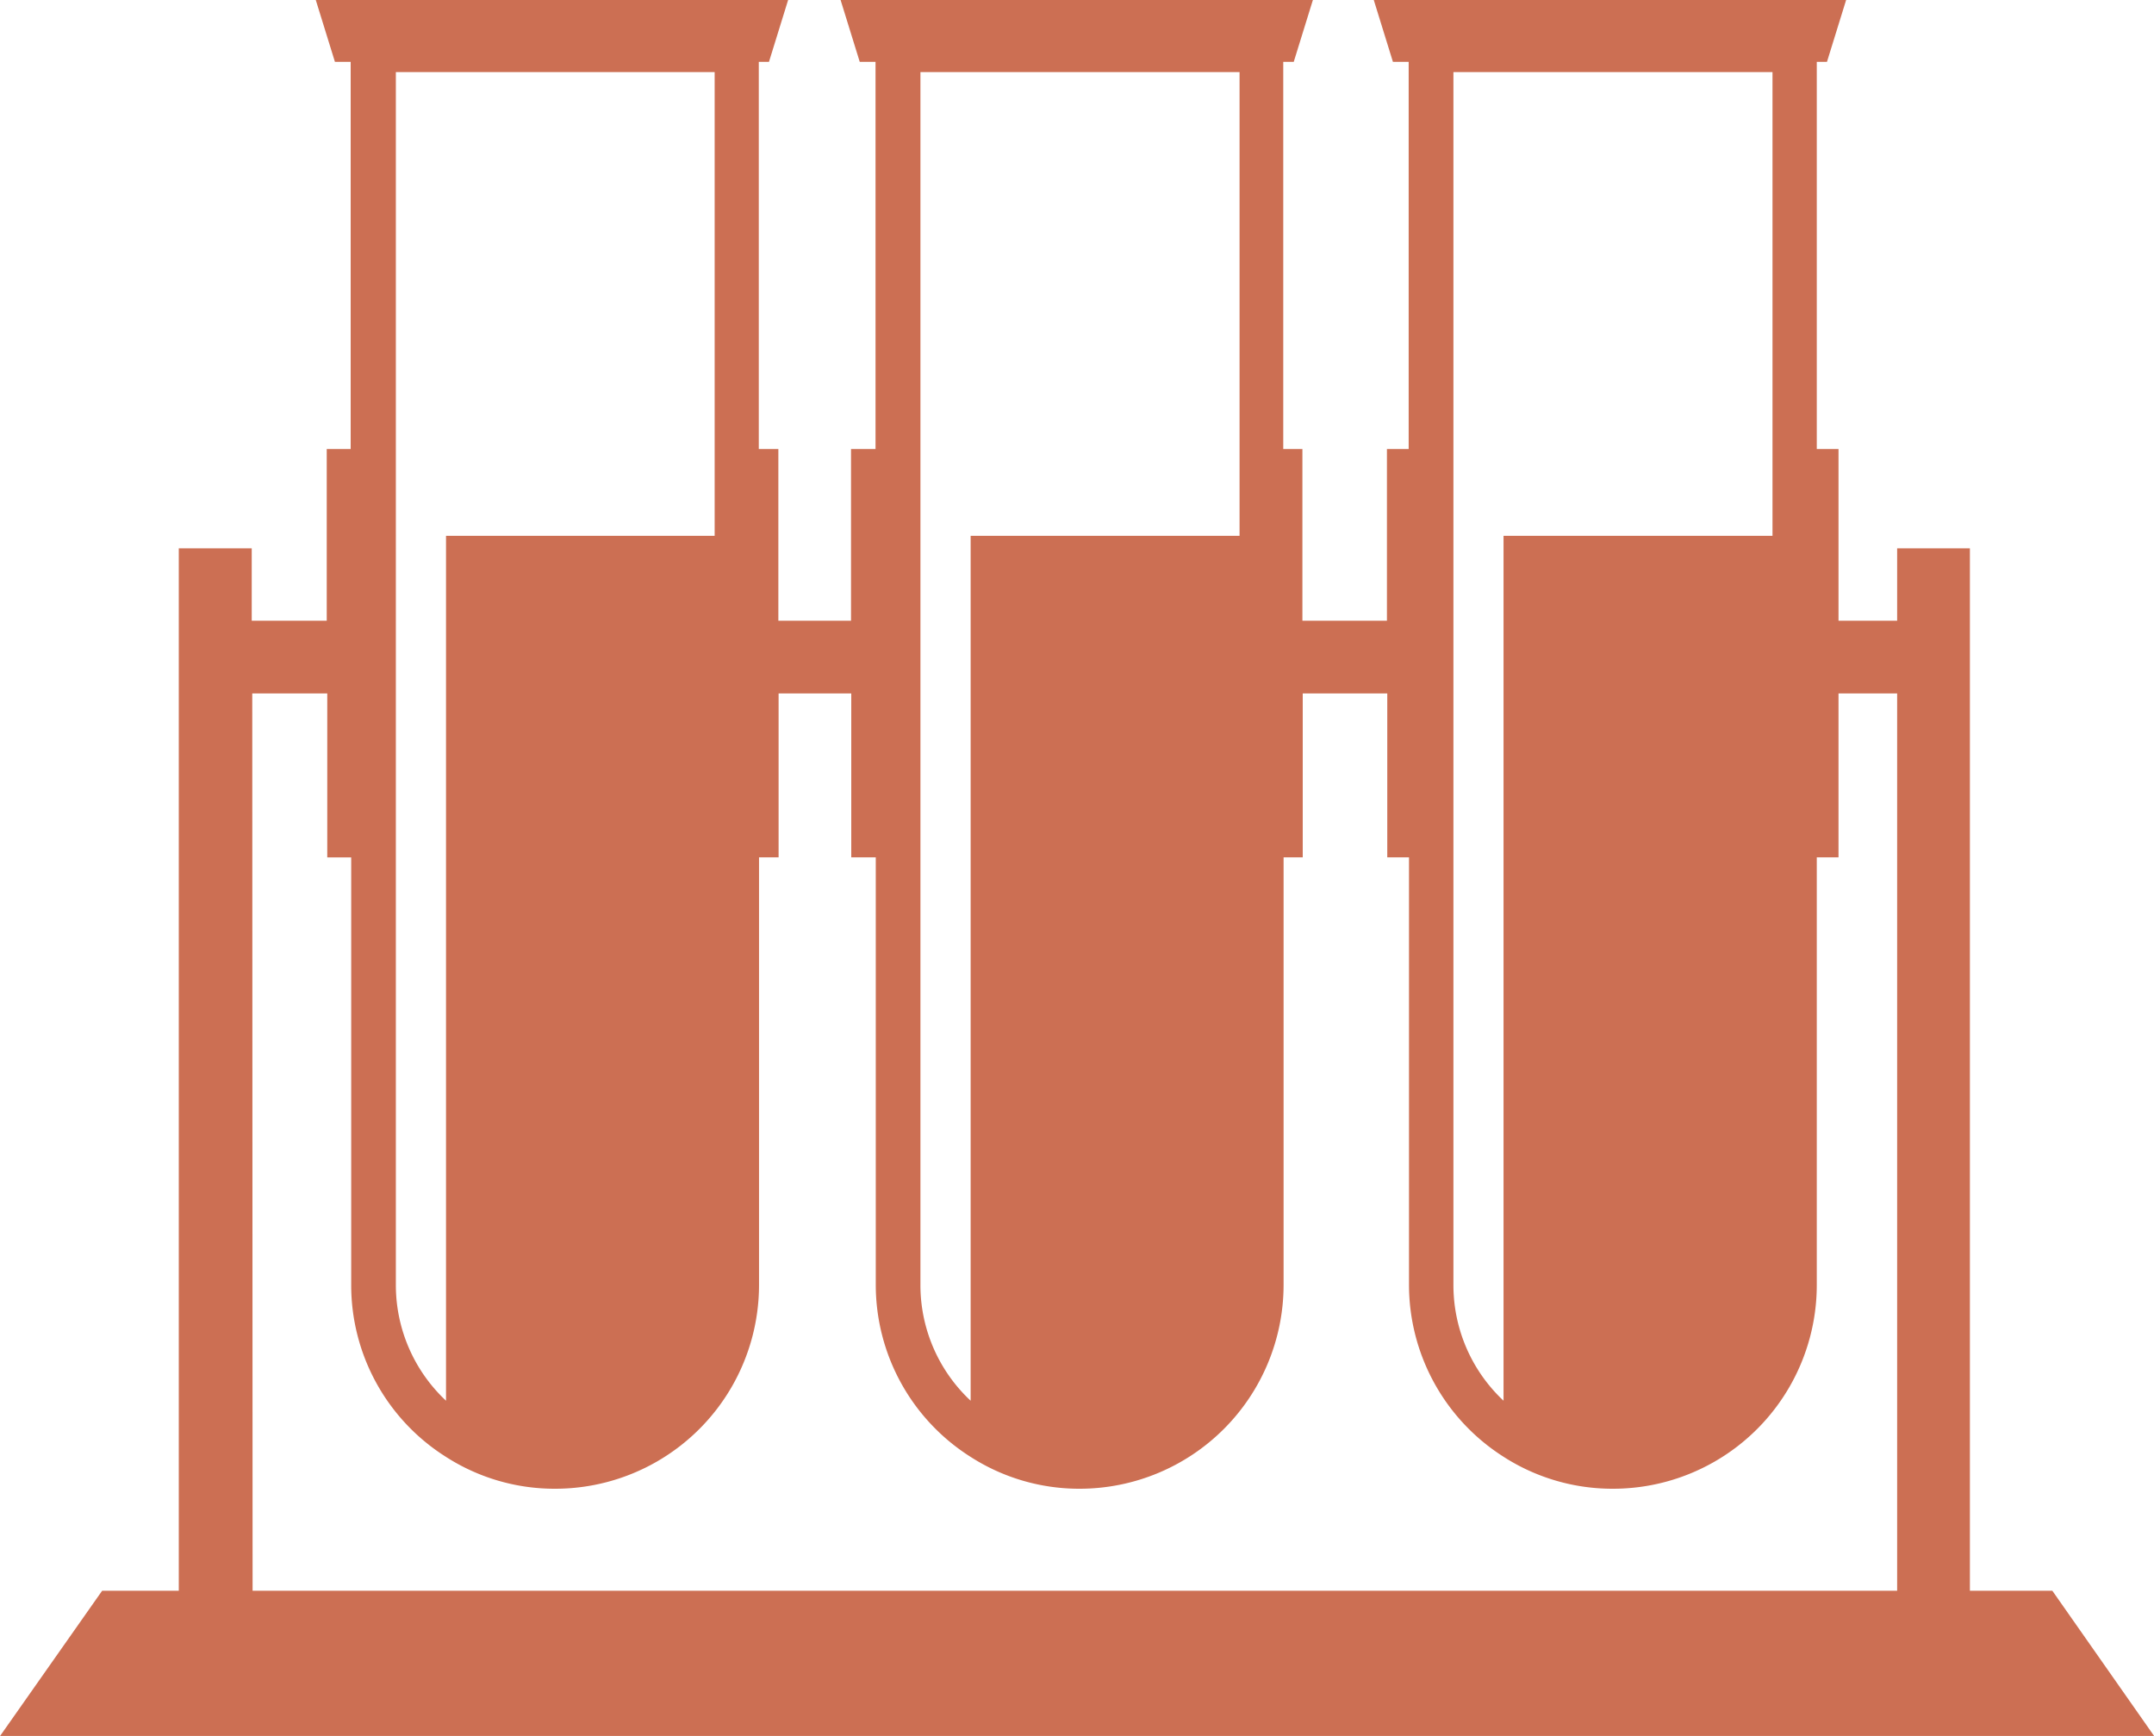 <svg xmlns="http://www.w3.org/2000/svg" width="45" height="36.269" viewBox="0 0 45 36.269"><path d="M4407.542,766.934h-1.722V745.155H4404.3v1.512h-1.225v-3.586h-.454v-8.09h.213l.4-1.292h-9.868l.4,1.292h.329v8.09h-.454v3.586h-1.766v-3.586h-.4v-8.09h.219l.4-1.292h-9.867l.4,1.292h.33v8.09h-.512v3.586h-1.518v-3.586h-.409v-8.09h.213l.4-1.292h-9.868l.4,1.292h.329v8.09h-.5v3.586h-1.567v-1.512h-1.524v21.779H4366.8l-2.132,3.034h45Zm-12.512-31.729h6.666v9.689h-5.619v18.07a3.309,3.309,0,0,1-1.047-2.421Zm-11.135,0h6.667v9.689h-5.618v18.07a3.307,3.307,0,0,1-1.049-2.421Zm-10.959,0h6.66v9.689h-5.612v18.07a3.31,3.31,0,0,1-1.048-2.421Zm-3,12.982h1.567v3.425h.5v8.931a4.24,4.24,0,0,0,1.978,3.593,4.192,4.192,0,0,0,2.279.667,4.258,4.258,0,0,0,4.263-4.26v-8.931h.409v-3.425h1.518v3.425h.512v8.931a4.255,4.255,0,0,0,1.979,3.593,4.194,4.194,0,0,0,2.284.667,4.262,4.262,0,0,0,4.257-4.26v-8.931h.4v-3.425h1.766v3.425h.454v8.931a4.258,4.258,0,0,0,1.977,3.593,4.2,4.2,0,0,0,2.286.667,4.257,4.257,0,0,0,4.256-4.26v-8.931h.454v-3.425h1.225v18.747h-34.357Z" transform="translate(-4364.666 -733.699)" fill="#cc6f53"/></svg>